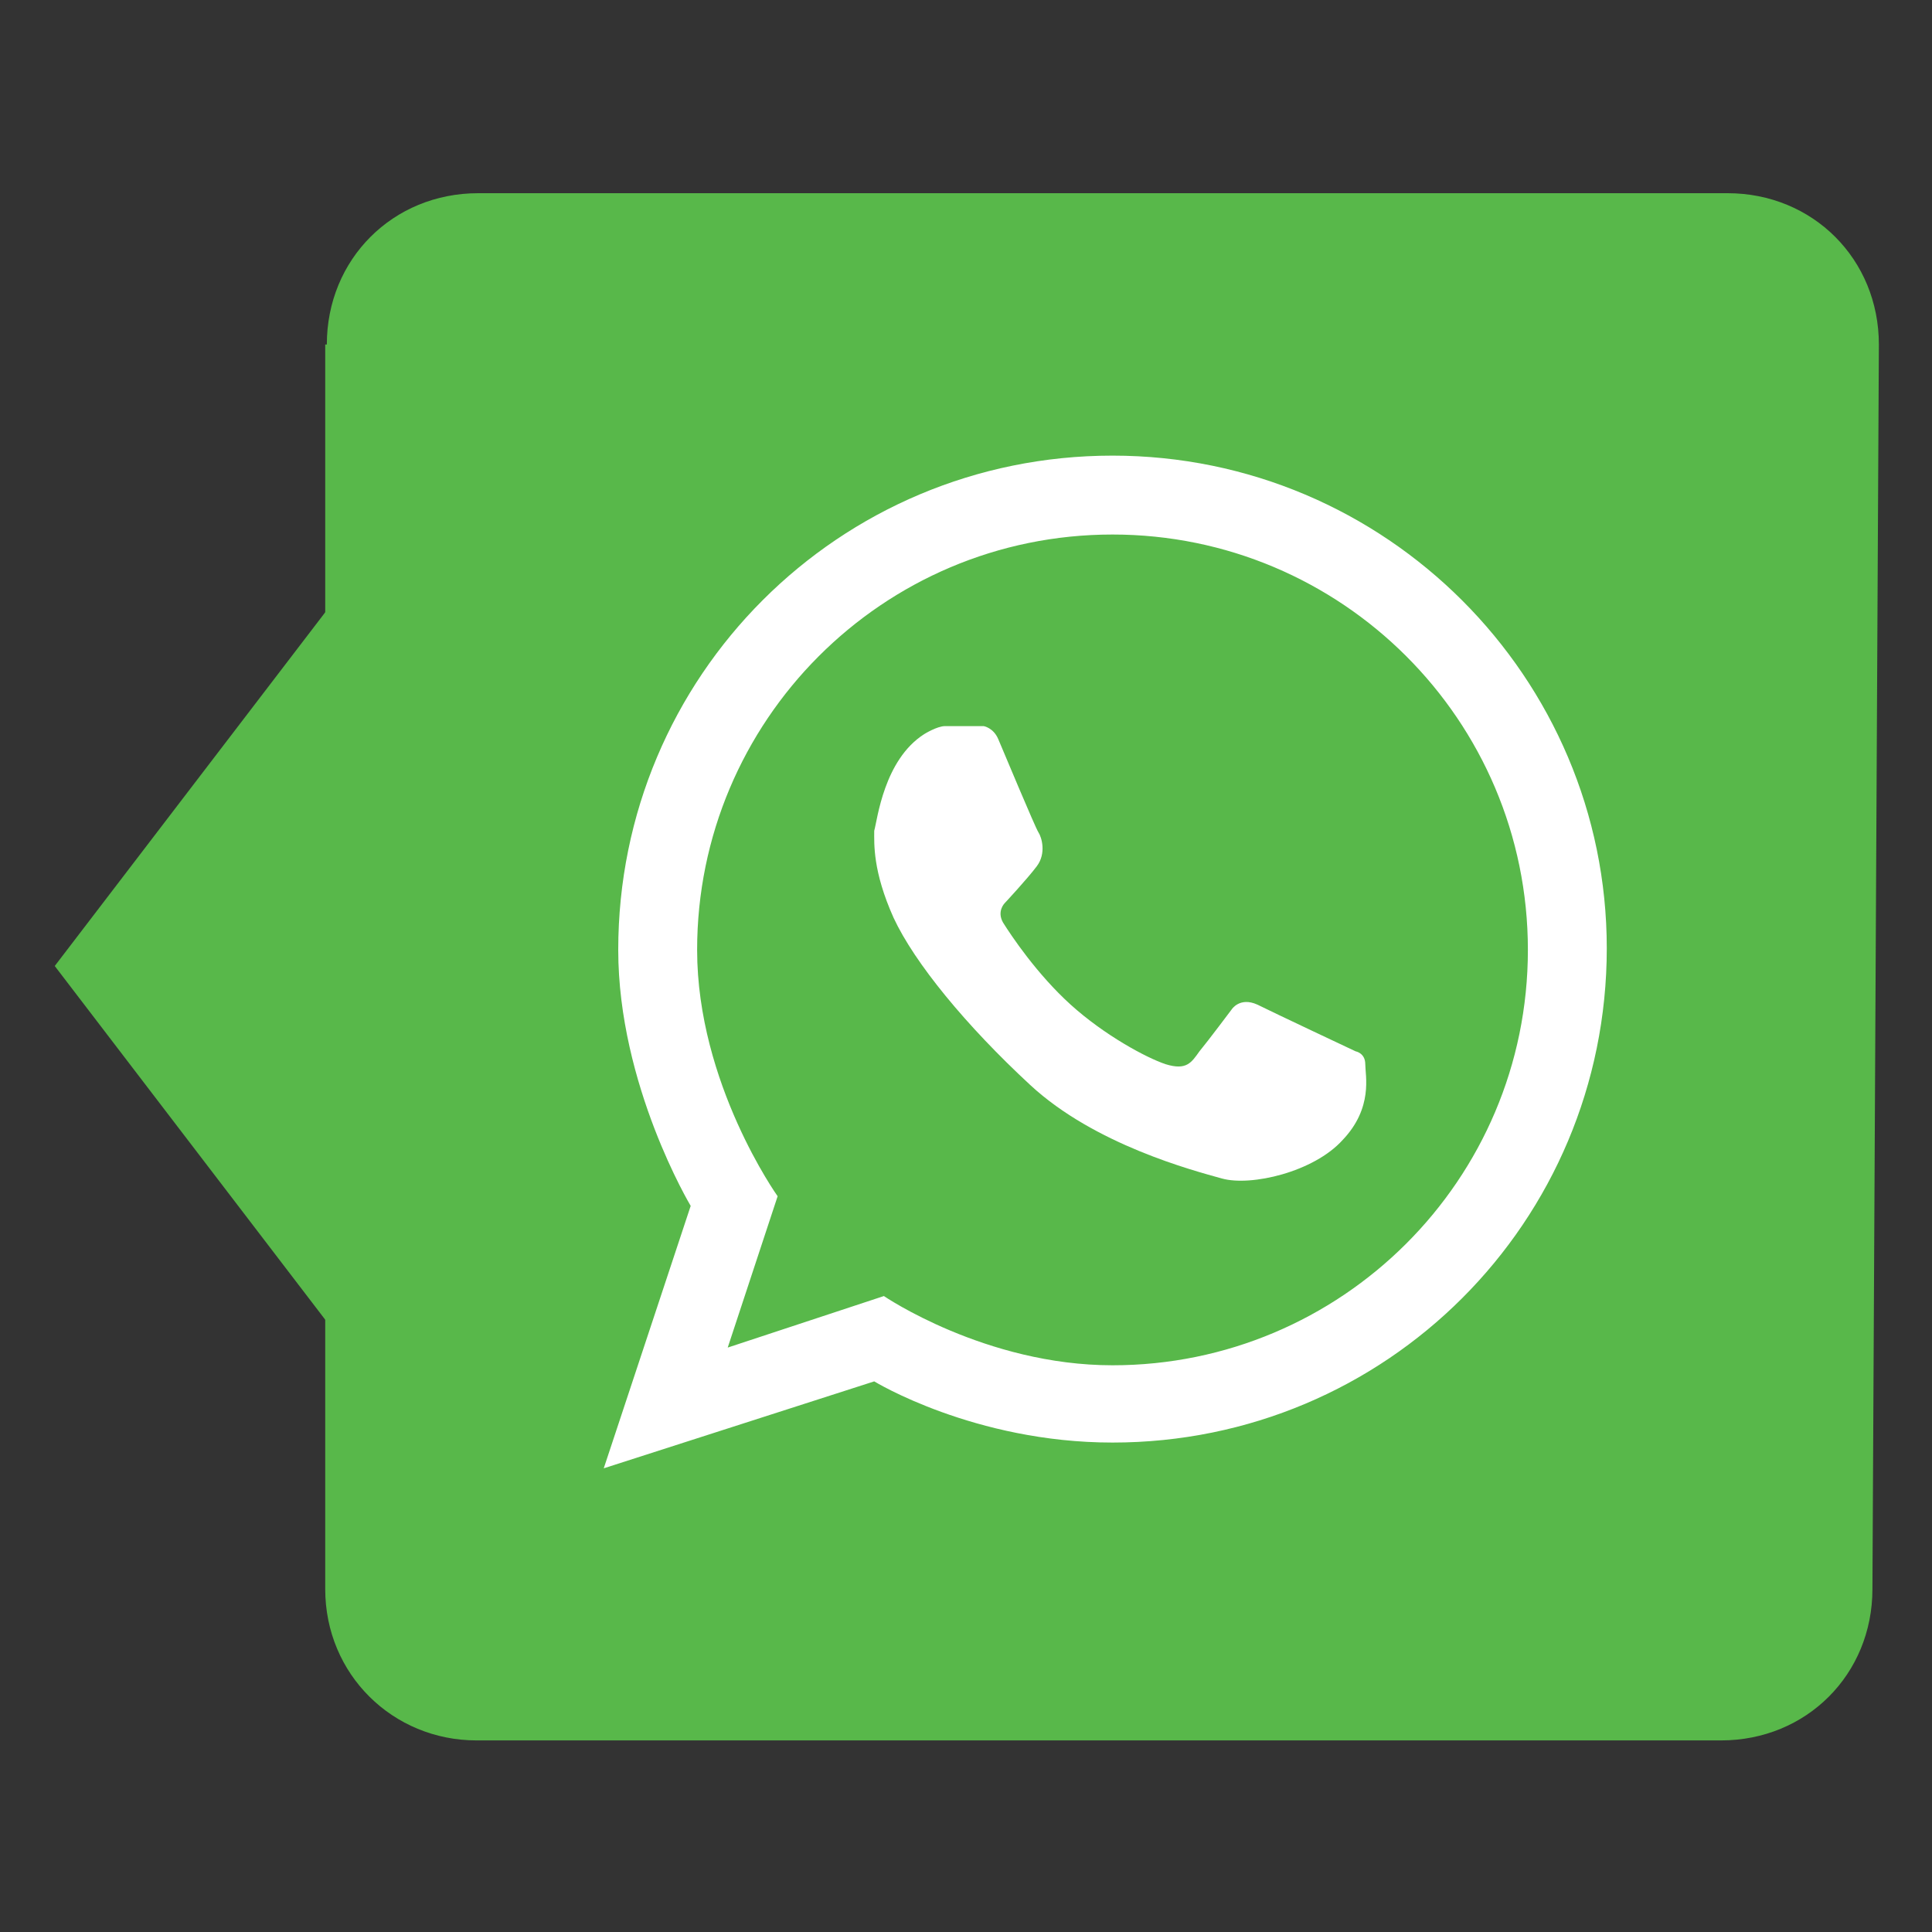 <?xml version="1.0" encoding="utf-8"?>
<!-- Generator: Adobe Illustrator 18.1.0, SVG Export Plug-In . SVG Version: 6.00 Build 0)  -->
<!DOCTYPE svg PUBLIC "-//W3C//DTD SVG 1.1//EN" "http://www.w3.org/Graphics/SVG/1.1/DTD/svg11.dtd">
<svg version="1.1" id="Layer_1" xmlns="http://www.w3.org/2000/svg" xmlns:xlink="http://www.w3.org/1999/xlink" x="0px" y="0px"
	 viewBox="0 0 120 120" enable-background="new 0 0 120 120" xml:space="preserve">
<rect x="0" y="0" width="120" height="120" fill="#333333" stroke="none"/>
<g>
	<polygon fill="#58B84A" points="3.4,60 20.3,37.9 37.5,60 20.3,82.1 	"/>
	<path fill="#58B84A" d="M20.3,21.4c0-5.3,4.1-9.4,9.4-9.4h77.6c5.3,0,9.4,4.1,9.4,9.4l-0.4,77.3c0,5.3-4.1,9.4-9.4,9.4H29.6
		c-5.2,0-9.4-4.1-9.4-9.4V21.4z"/>
</g>
<g>
	<path fill="#58B84A" d="M69.1,33.2c-14.2,0-25.8,11.5-25.8,25.8c0,8.3,5,15.3,5,15.3l-3.1,9.4l9.7-3.2c0,0,6.3,4.3,14.2,4.3
		c14.2,0,25.8-11.5,25.8-25.8C94.9,44.8,83.3,33.2,69.1,33.2z"/>
	<path fill="#FFFFFF" d="M69.1,28.3c-17,0-30.7,13.7-30.7,30.7c0,8.4,4.5,15.9,4.5,15.9l-5.4,16.3l16.8-5.4c0,0,6.2,3.8,14.8,3.8
		c17,0,30.7-13.7,30.7-30.7C99.8,42.1,86.1,28.3,69.1,28.3z M69.1,84.8c-7.9,0-14.2-4.3-14.2-4.3l-9.7,3.2l3.1-9.4c0,0-5-7-5-15.3
		c0-14.2,11.5-25.8,25.8-25.8c14.2,0,25.8,11.5,25.8,25.8C94.9,73.3,83.3,84.8,69.1,84.8z"/>
	<path fill="#FFFFFF" d="M57.4,45.6c0,0,0.8-0.5,1.3-0.5c0.4,0,2.4,0,2.4,0s0.6,0.1,0.9,0.8c0.3,0.7,2.3,5.5,2.5,5.8
		s0.5,1.3-0.1,2.1c-0.6,0.8-2,2.3-2,2.3s-0.5,0.5-0.1,1.2c0.5,0.8,2.1,3.2,4.2,5.1c2.1,1.9,4.7,3.3,5.9,3.7c1.3,0.4,1.6-0.1,2.1-0.8
		c0.5-0.6,2-2.6,2-2.6s0.5-0.8,1.6-0.3c1,0.5,6.1,2.9,6.1,2.9s0.6,0.1,0.6,0.8c0,0.7,0.5,2.7-1.4,4.7c-1.8,2-5.7,2.9-7.5,2.4
		c-1.8-0.5-7.9-2.1-11.9-5.8c-4-3.7-7.2-7.6-8.5-10.4c-1.3-2.9-1.2-4.6-1.2-5.4C54.5,50.9,54.9,47.2,57.4,45.6z"/>
</g>
</svg>

